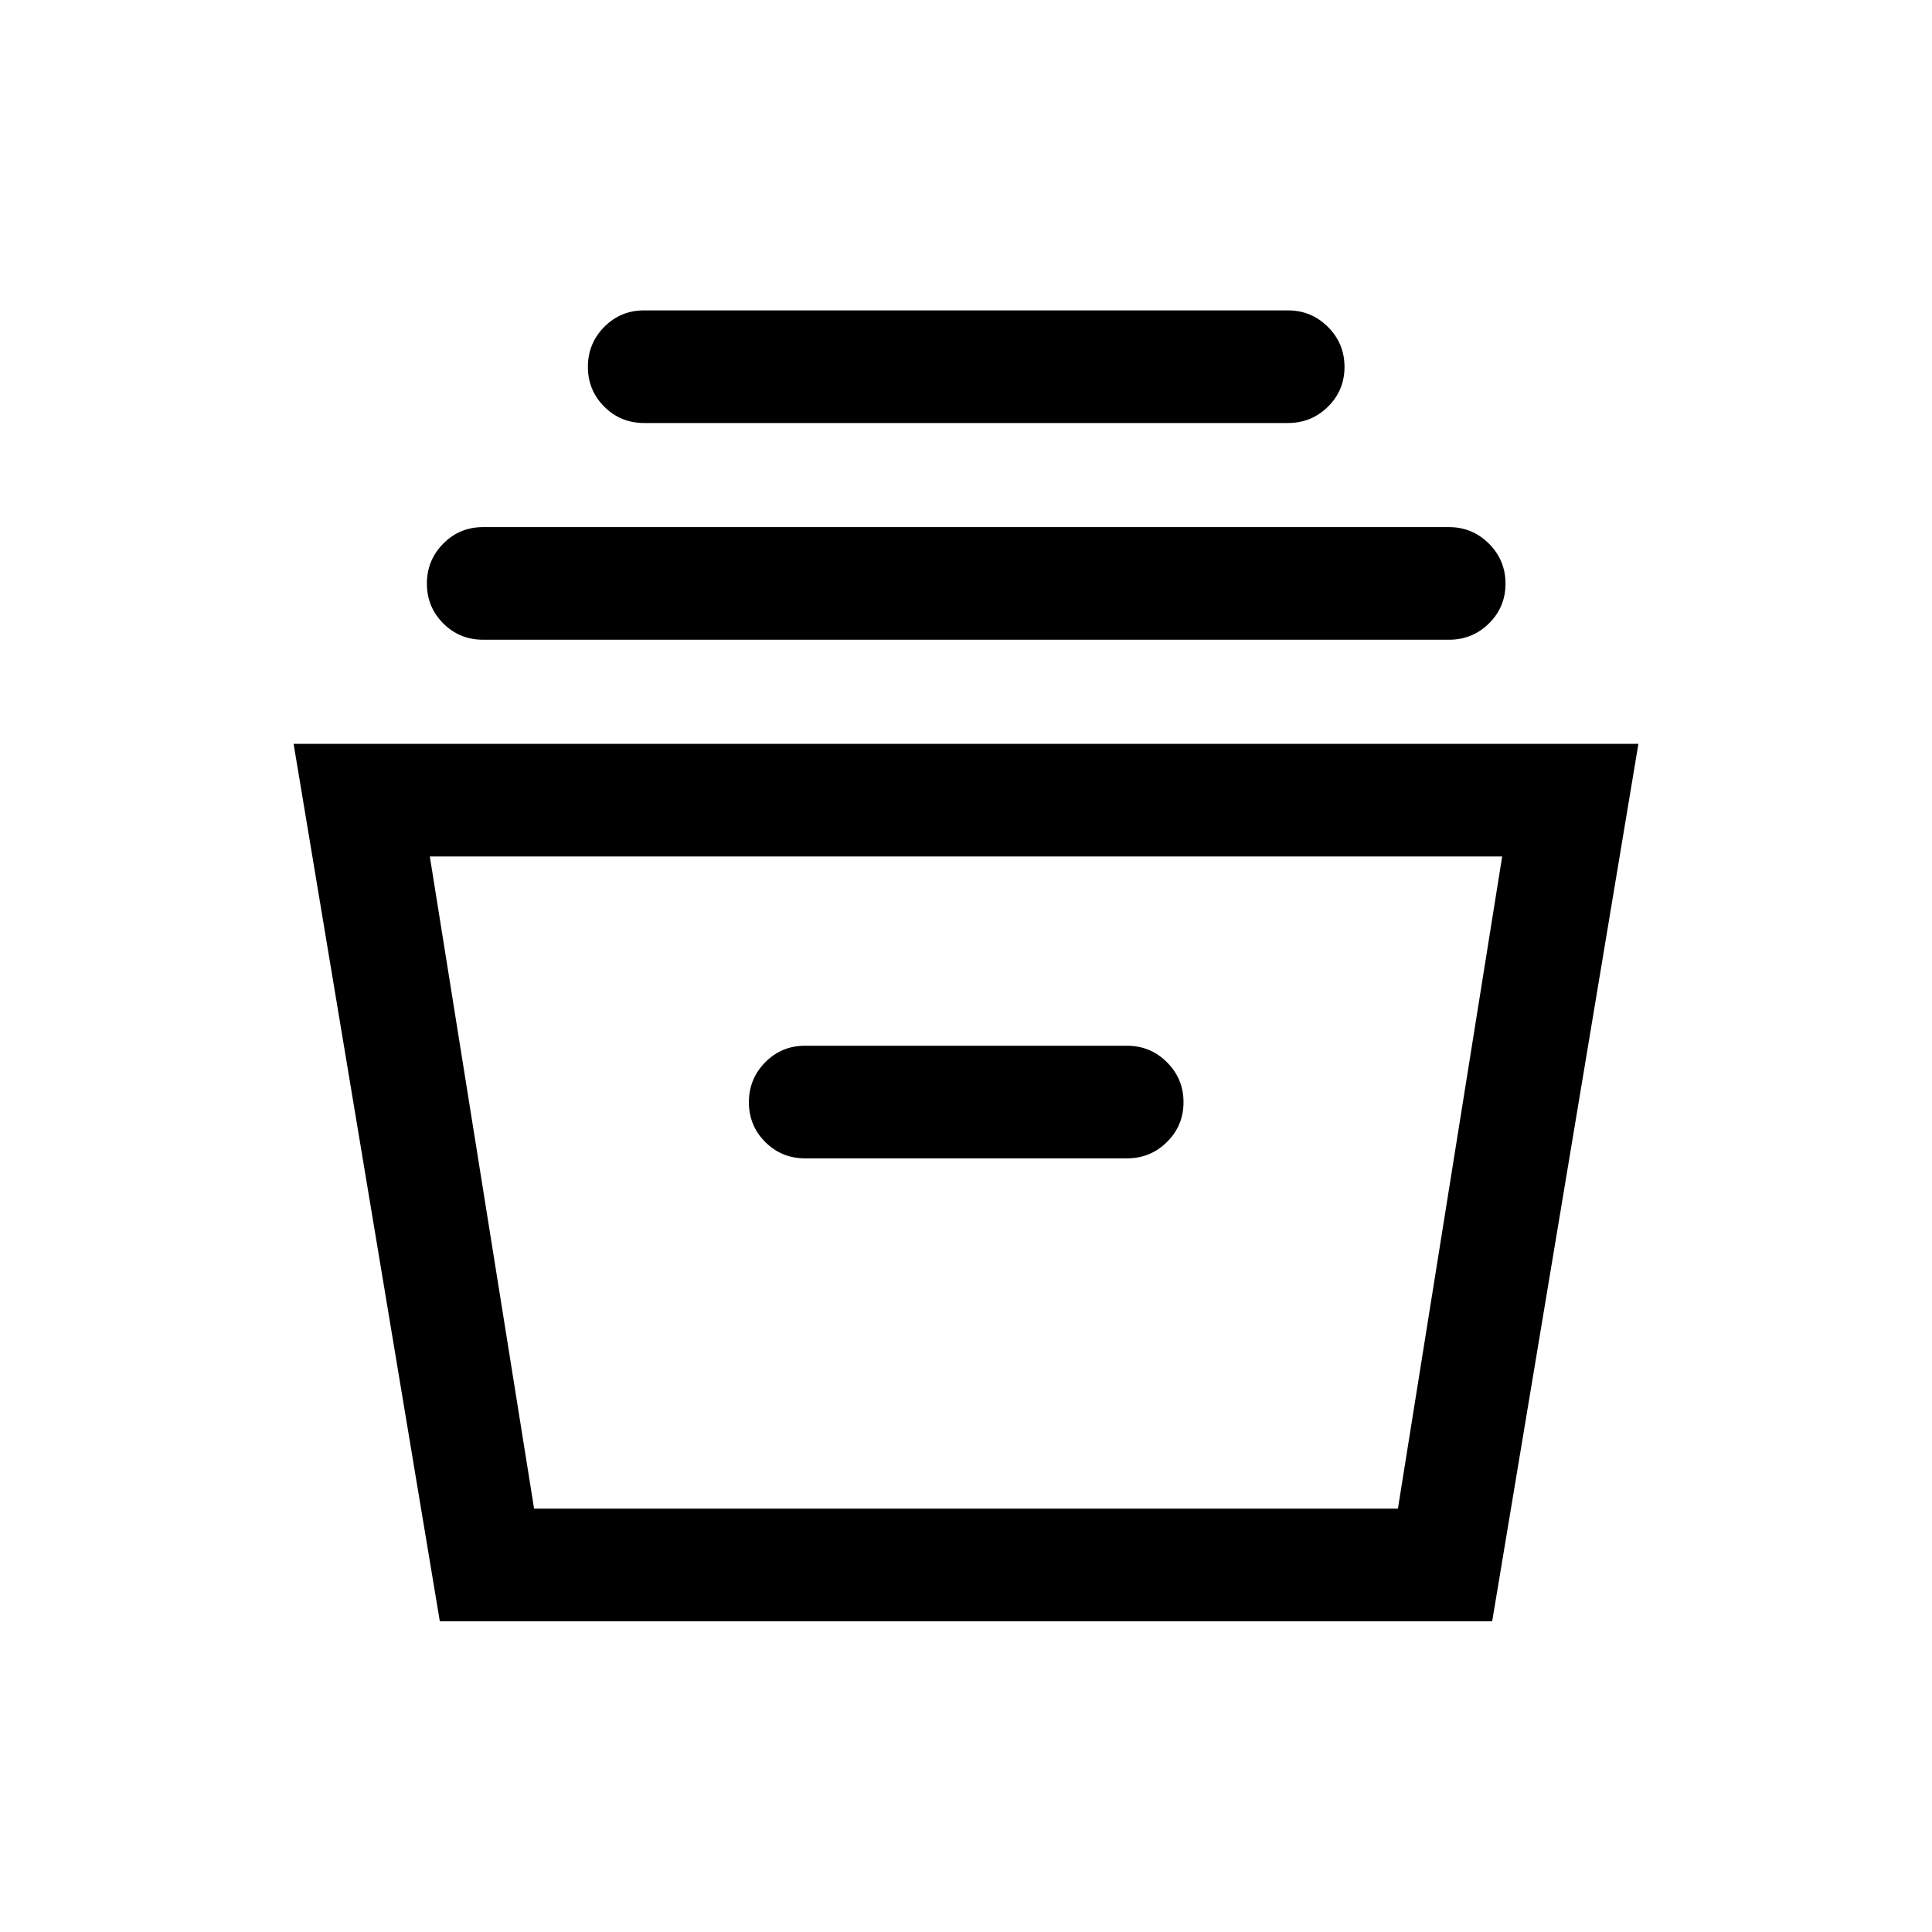 <svg xmlns="http://www.w3.org/2000/svg" height="24" viewBox="0 -960 960 960" width="24"><path d="m218.54-154.43-72.65-435.95h668.22l-72.65 435.95H218.54Zm46.84-55.96h429.24l51.8-324.03H213.58l51.8 324.03ZM400-384.42h160q11.63 0 19.86-8.13 8.22-8.13 8.22-19.77 0-11.64-8.22-19.85-8.23-8.21-19.86-8.21H400q-11.63 0-19.76 8.22-8.12 8.22-8.12 19.86 0 11.64 8.12 19.76 8.13 8.12 19.76 8.12Zm-160-257.7q-11.63 0-19.76-8.12-8.12-8.13-8.12-19.77 0-11.64 8.12-19.85 8.13-8.22 19.76-8.22h480q11.63 0 19.86 8.23 8.22 8.22 8.22 19.86 0 11.64-8.22 19.76-8.23 8.11-19.86 8.11H240Zm80-107.69q-11.63 0-19.76-8.13-8.12-8.12-8.12-19.76 0-11.64 8.12-19.86 8.13-8.21 19.76-8.21h320q11.63 0 19.86 8.23 8.22 8.22 8.22 19.86 0 11.64-8.22 19.76-8.23 8.11-19.86 8.11H320Zm-54.62 539.42h429.24-429.24Z"/></svg>